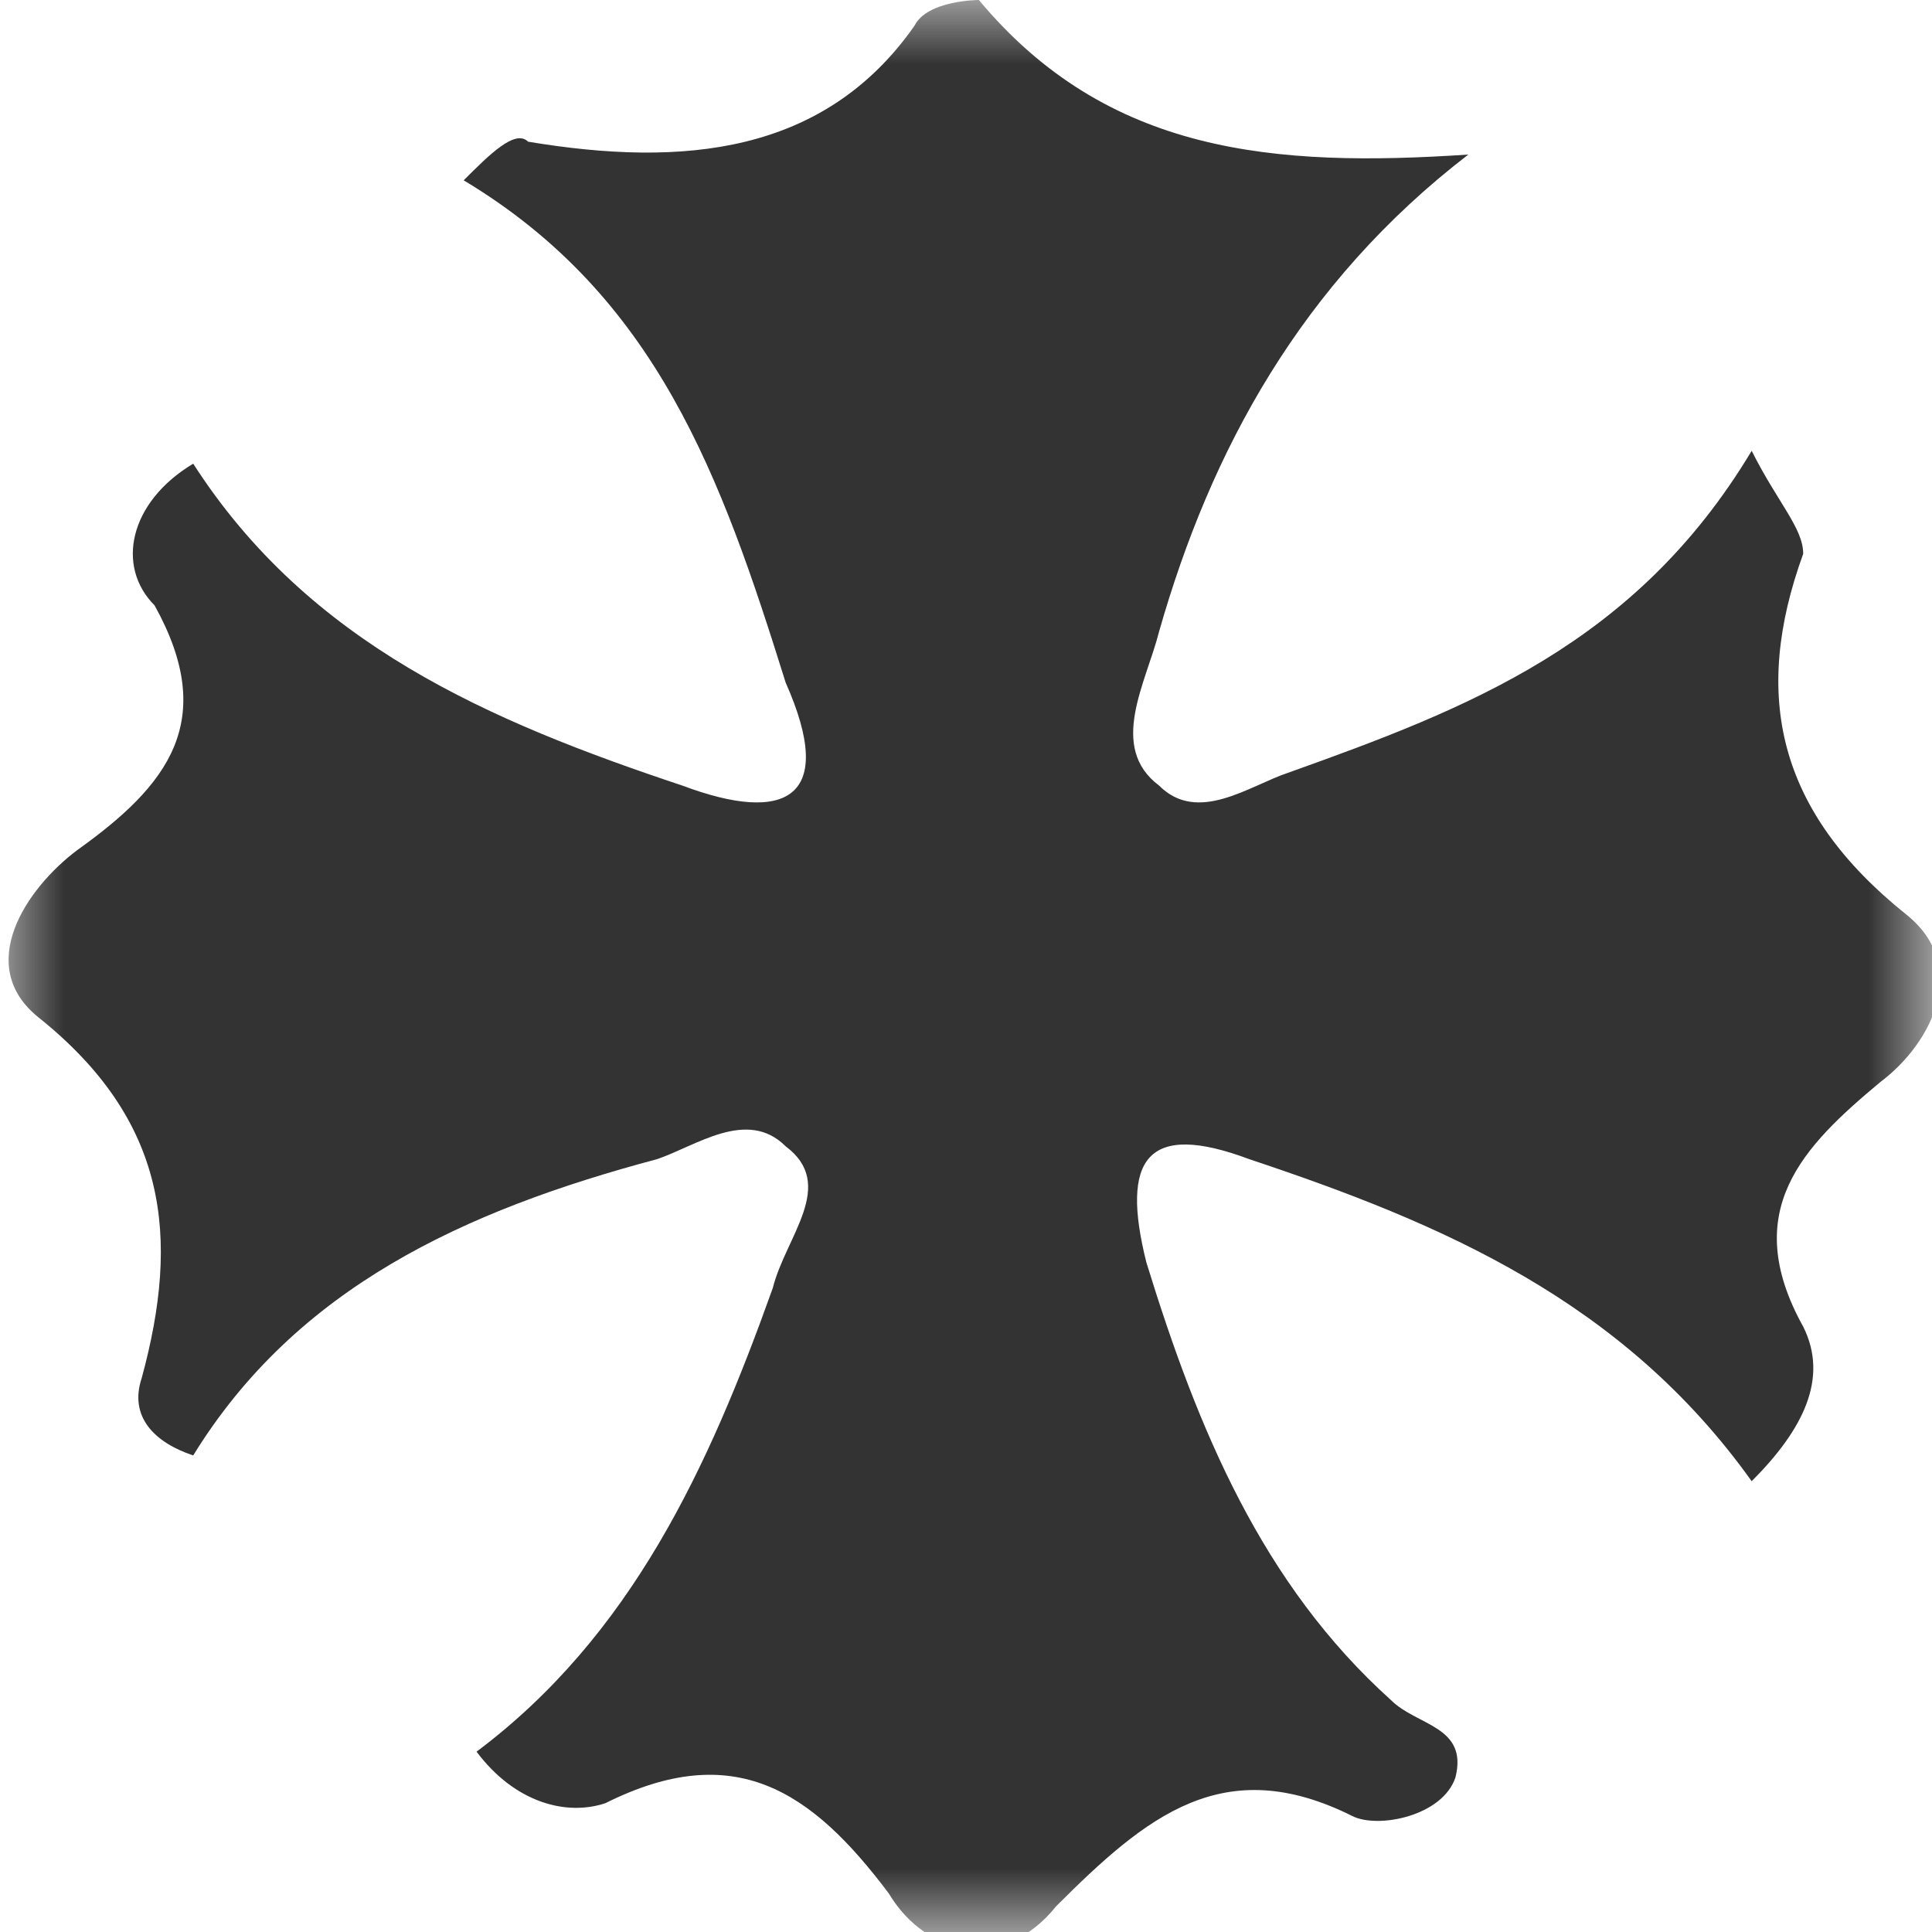 <?xml version="1.0" encoding="utf-8"?>
<!-- Generator: Adobe Illustrator 25.0.0, SVG Export Plug-In . SVG Version: 6.00 Build 0)  -->
<svg version="1.1" id="Layer_1" xmlns="http://www.w3.org/2000/svg" xmlns:xlink="http://www.w3.org/1999/xlink" x="0px" y="0px"
	 viewBox="0 0 15 15" style="enable-background:new 0 0 15 15;" xml:space="preserve">
<style type="text/css">
	.st0{filter:url(#Adobe_OpacityMaskFilter);}
	.st1{fill-rule:evenodd;clip-rule:evenodd;fill:#FFFFFF;}
	.st2{mask:url(#b_1_);fill-rule:evenodd;clip-rule:evenodd;fill:#333333;}
</style>
<g>
	<defs>
		<filter id="Adobe_OpacityMaskFilter" filterUnits="userSpaceOnUse" x="0" y="0" width="15" height="15">
			<feColorMatrix  type="matrix" values="1 0 0 0 0  0 1 0 0 0  0 0 1 0 0  0 0 0 1 0"/>
		</filter>
	</defs>
	<mask maskUnits="userSpaceOnUse" x="0" y="0" width="15" height="15" id="b_1_">
		<g class="st0">
			<path id="a_1_" class="st1" d="M0,0h15v15H0V0z"/>
		</g>
	</mask>
	<path class="st2" d="M1.5,3.6c0.9,1.4,2.3,2,3.8,2.5c0.8,0.3,1.2,0.1,0.8-0.8C5.6,3.7,5.1,2.3,3.6,1.4C3.8,1.2,4,1,4.1,1.1
		c1.2,0.2,2.3,0.1,3-0.9C7.2,0,7.6,0,7.6,0c1,1.2,2.3,1.3,3.8,1.2c-1.3,1-2,2.3-2.4,3.7C8.9,5.3,8.6,5.8,9,6.1c0.3,0.3,0.7,0,1-0.1
		c1.4-0.5,2.7-1,3.6-2.5c0.2,0.4,0.4,0.6,0.4,0.8c-0.4,1.1-0.2,2,0.8,2.8c0.5,0.4,0.2,1-0.2,1.3c-0.6,0.5-1.1,1-0.6,1.9
		c0.2,0.4,0,0.8-0.4,1.2c-1-1.4-2.4-2-3.9-2.5c-0.8-0.3-1,0-0.8,0.8c0.4,1.3,0.9,2.5,1.9,3.4c0.2,0.2,0.6,0.2,0.5,0.6
		c-0.1,0.3-0.6,0.4-0.8,0.3c-1-0.5-1.6,0-2.3,0.7c-0.4,0.5-1,0.4-1.3-0.1c-0.6-0.8-1.2-1.2-2.2-0.7c-0.3,0.1-0.7,0-1-0.4
		C4.9,12.7,5.5,11.4,6,10c0.1-0.4,0.5-0.8,0.1-1.1c-0.3-0.3-0.7,0-1,0.1C3.6,9.4,2.3,10,1.5,11.3C1.2,11.2,1,11,1.1,10.7
		c0.3-1.1,0.2-2-0.8-2.8c-0.5-0.4-0.1-1,0.3-1.3c0.7-0.5,1.1-1,0.6-1.9C0.9,4.4,1,3.9,1.5,3.6"/>
</g>
</svg>
